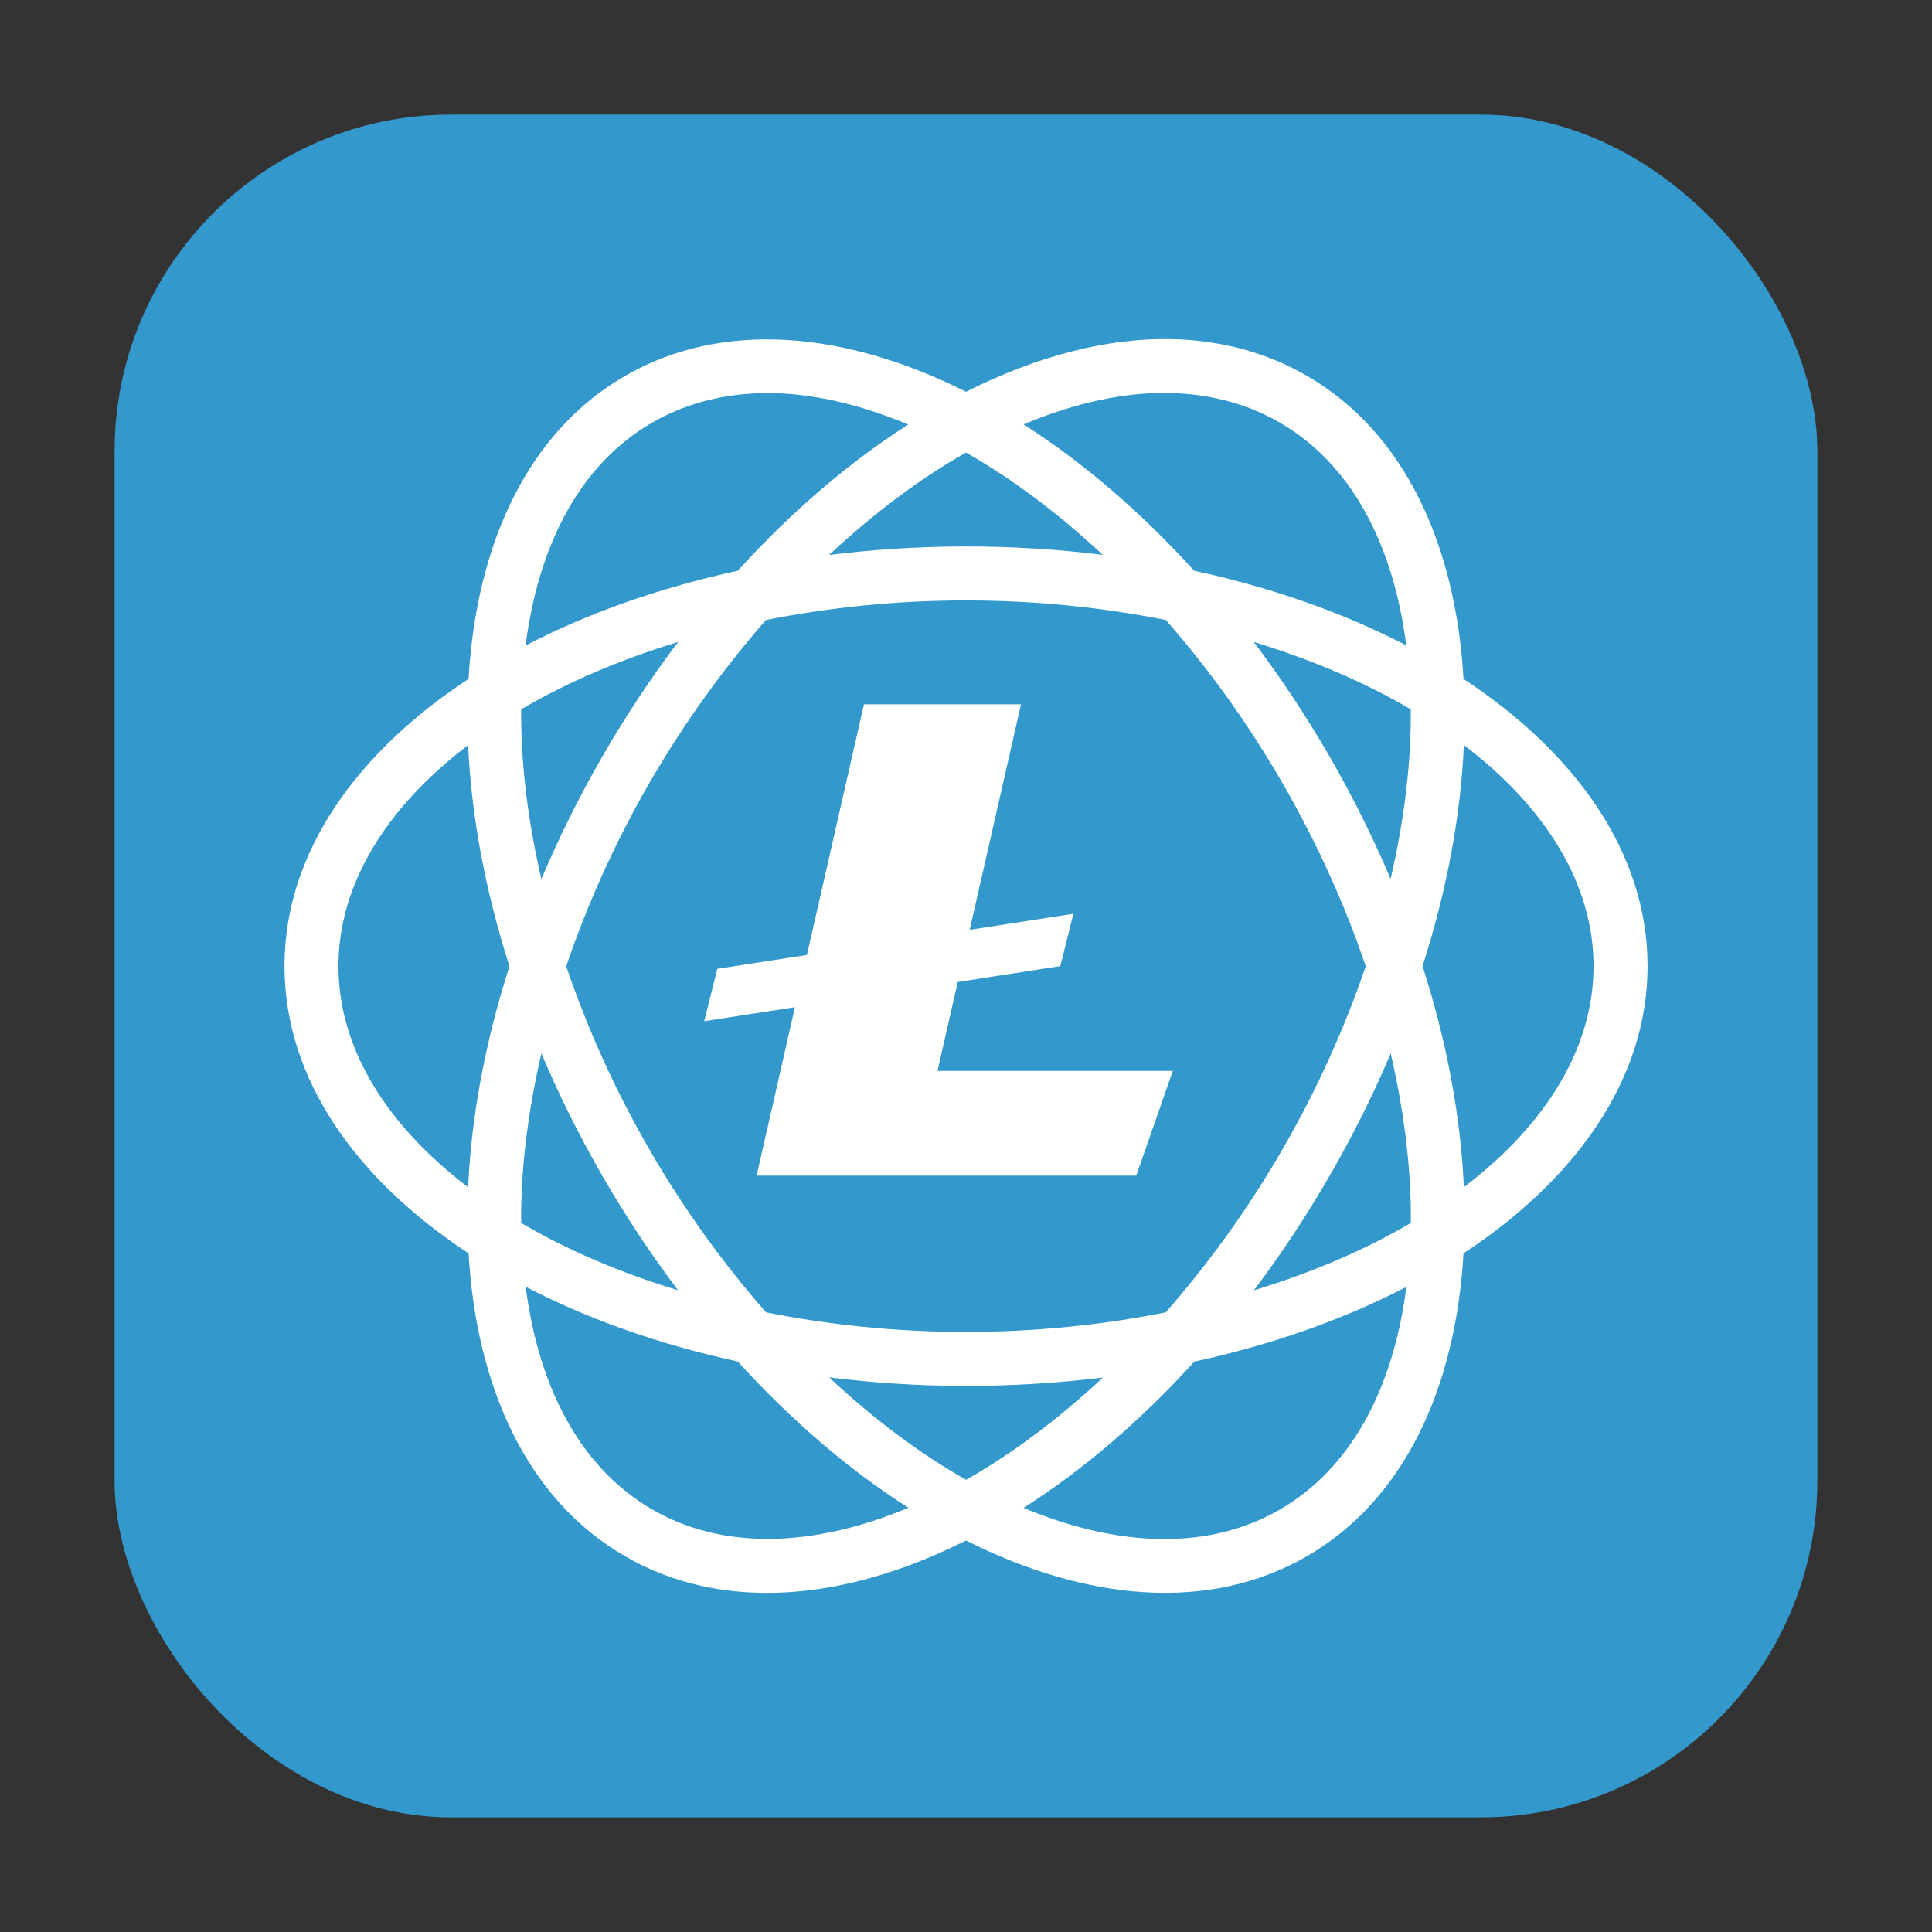<svg height="32" viewBox="0 0 32 32" width="32" xmlns="http://www.w3.org/2000/svg"><rect x="0" y="0" width="32" height="32" fill="#333333" stroke="none"/><rect fill="#39c" fill-rule="evenodd" height="28.203" ry="5.575" width="28.203" x="1.898" y="1.898"/><path d="m19.532 5.622c-1.132-.052-2.343.269-3.532.867-1.976-.994-4.017-1.203-5.646-.263-1.629.94-2.467 2.811-2.593 5.019-1.848 1.214-3.049 2.876-3.049 4.757 0 1.881 1.201 3.542 3.049 4.757.127 2.208.966 4.079 2.595 5.019 1.629.941 3.668.732 5.644-.263 1.976.994 4.013 1.203 5.643.263 1.629-.94 2.47-2.811 2.597-5.019 1.848-1.214 3.049-2.876 3.049-4.757 0-1.881-1.201-3.542-3.049-4.757-.127-2.208-.966-4.08-2.595-5.021-.649-.375-1.363-.568-2.112-.603zm-.061.891c.626.027 1.208.187 1.726.486 1.166.673 1.877 1.985 2.095 3.691-1.032-.537-2.219-.956-3.513-1.237-.89-.98-1.846-1.799-2.827-2.424.882-.369 1.736-.551 2.519-.517zm-6.944.002c.783-.034 1.636.148 2.517.517-.98.625-1.936 1.443-2.826 2.422-1.294.281-2.481.701-3.513 1.238.218-1.707.929-3.018 2.095-3.691.518-.299 1.1-.459 1.726-.486zm3.473.981c.763.432 1.527 1.005 2.265 1.694-.732-.091-1.489-.139-2.265-.139-.777 0-1.535.05-2.268.141.739-.69 1.504-1.264 2.268-1.696zm0 2.449c1.159 0 2.27.117 3.31.324.699.797 1.355 1.701 1.934 2.705.58 1.004 1.036 2.025 1.377 3.029-.341 1.004-.796 2.023-1.375 3.027-.58 1.005-1.239 1.909-1.938 2.707-1.04.206-2.15.324-3.308.324-1.159 0-2.271-.117-3.312-.324-.699-.798-1.357-1.701-1.936-2.705-.579-1.003-1.033-2.024-1.374-3.027.342-1.005.795-2.027 1.375-3.032.58-1.004 1.236-1.906 1.934-2.704 1.041-.206 2.152-.324 3.312-.324zm-4.768.688c-.445.588-.864 1.22-1.252 1.892-.389.673-.725 1.355-1.013 2.036-.228-.984-.343-1.935-.335-2.812.755-.445 1.634-.822 2.6-1.116zm9.535 0c .966.294 1.845.671 2.6 1.116.008.877-.106 1.825-.334 2.809-.288-.679-.625-1.359-1.013-2.031-.388-.672-.809-1.305-1.254-1.894zm-6.457 1.033-.945 4.152-1.484.229-.217.867 1.503-.232-.635 2.79h6.288l.606-1.735h-3.898l.335-1.472 1.699-.263.217-.867-1.718.266.85-3.735zm-6.556.674c.051 1.164.28 2.401.684 3.664-.404 1.262-.633 2.498-.684 3.661-1.369-1.042-2.148-2.316-2.148-3.662s.779-2.62 2.148-3.662zm16.492 0c1.369 1.042 2.148 2.316 2.148 3.662s-.779 2.62-2.148 3.662c-.051-1.163-.28-2.4-.684-3.662.404-1.262.633-2.499.684-3.662zm-15.279 5.107c.287.679.624 1.359 1.011 2.031.388.672.808 1.305 1.254 1.894-.966-.294-1.845-.671-2.6-1.116-.008-.876.107-1.825.335-2.809zm14.067 0c .228.984.342 1.932.334 2.809-.756.445-1.634.822-2.6 1.116.445-.589.865-1.223 1.254-1.896.388-.672.725-1.35 1.013-2.029zm-14.327 3.866c1.032.537 2.219.957 3.513 1.238.89.979 1.845 1.797 2.826 2.422-1.586.664-3.076.702-4.242.029-1.166-.673-1.879-1.983-2.097-3.689zm14.587.002c-.218 1.706-.931 3.016-2.097 3.689-1.166.673-2.657.636-4.243-.029.981-.625 1.937-1.442 2.827-2.422 1.294-.281 2.481-.702 3.513-1.238zm-9.561 1.499c.733.091 1.491.141 2.268.141.776 0 1.534-.048 2.267-.139-.738.689-1.503 1.262-2.267 1.694-.764-.432-1.529-1.005-2.268-1.696z" fill="#fff" stroke-width="1.031"/></svg>